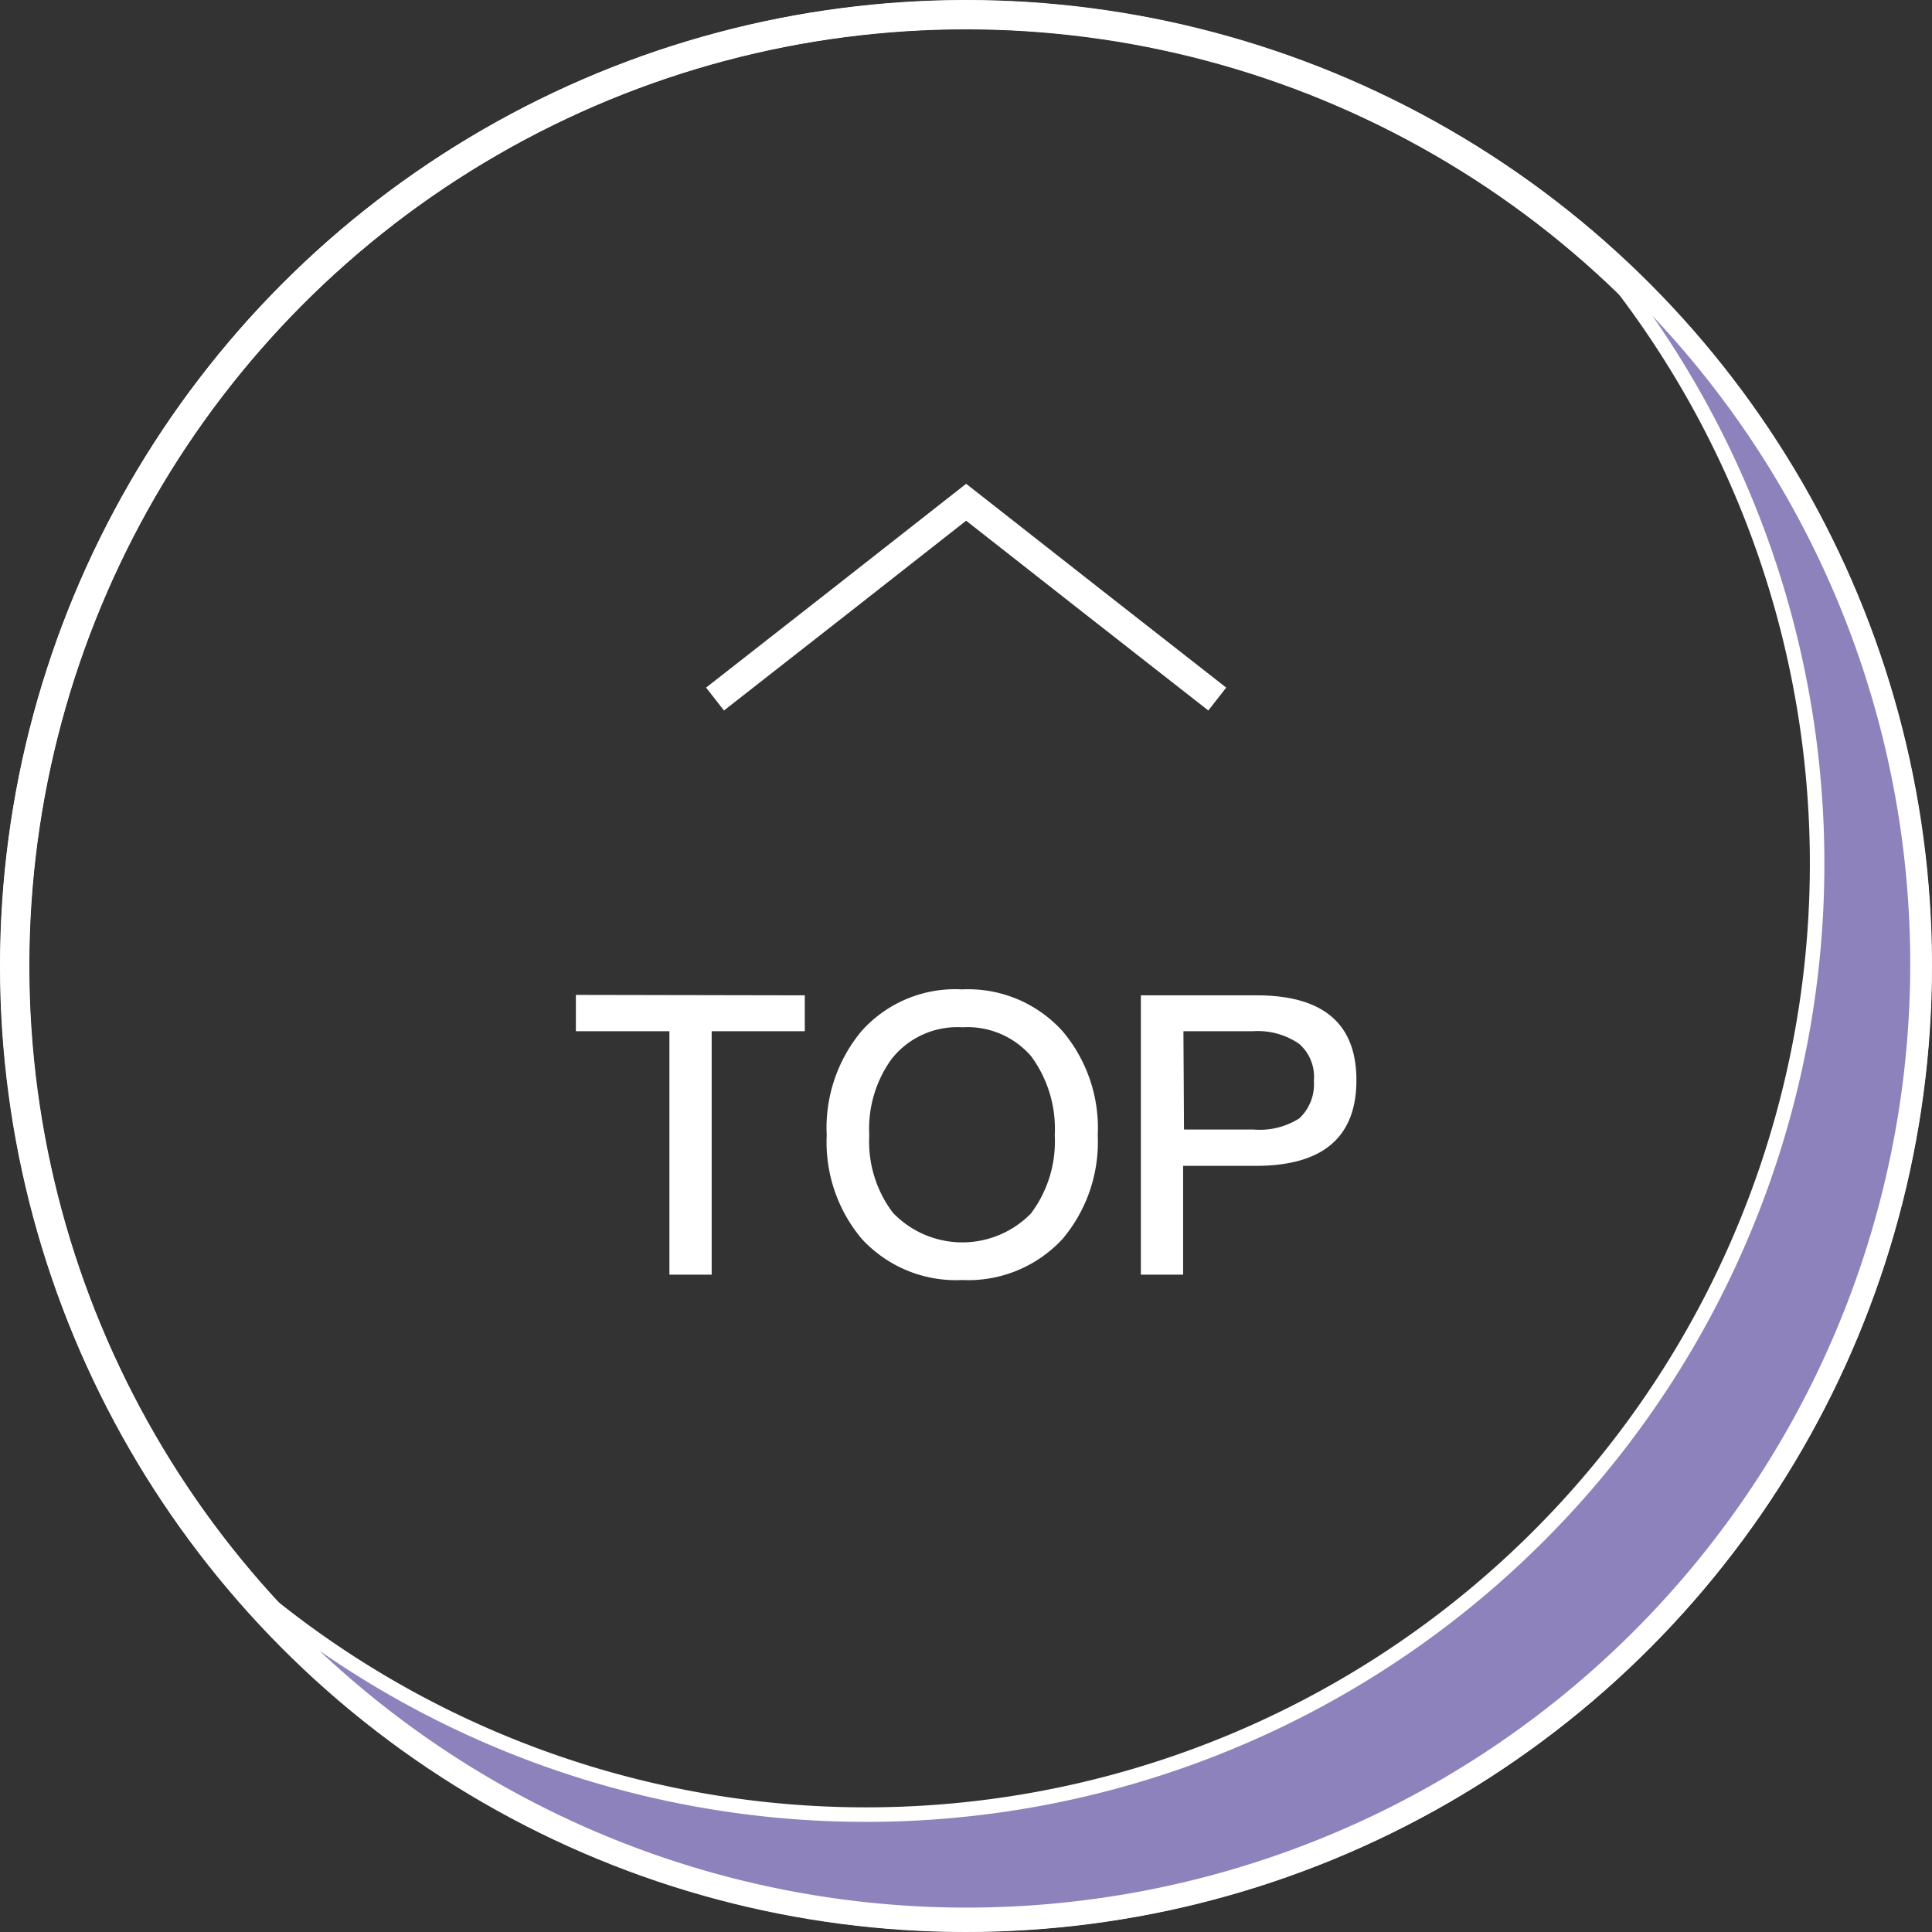 <svg xmlns="http://www.w3.org/2000/svg" width="133.02" height="133.02" viewBox="0 0 133.02 133.02"><rect x="0" y="0" width="133.02" height="133.02" fill="#333333" stroke="none"/><defs><style>.cls-1{fill:none;stroke-width:2px;}.cls-1,.cls-2{stroke:#fff;stroke-miterlimit:10;}.cls-2{fill:#8d82bb;}.cls-3{fill:#fff;}</style></defs><g id="圖層_2" data-name="圖層 2"><g id="圖層_1-2" data-name="圖層 1"><polyline class="cls-1" points="49.23 48.13 57.88 41.36 66.52 34.58 75.16 41.36 83.81 48.13"/><circle class="cls-1" cx="66.5" cy="66.52" r="65.5"/><circle class="cls-1" cx="66.52" cy="66.5" r="65.5"/><path class="cls-2" d="M109.42,16.93A65.48,65.48,0,0,1,17,109.16a65.47,65.47,0,1,0,92.47-92.23Z"/><path class="cls-3" d="M55.41,68.53V71H49V87.76H46.09V71H39.65v-2.5Z"/><path class="cls-3" d="M73.16,71a10.32,10.32,0,0,1,2.42,7.16,10.35,10.35,0,0,1-2.42,7.14,8.84,8.84,0,0,1-6.92,2.83,8.8,8.8,0,0,1-6.93-2.86,10.35,10.35,0,0,1-2.39-7.11A10.4,10.4,0,0,1,59.31,71a8.65,8.65,0,0,1,6.93-2.88A8.76,8.76,0,0,1,73.16,71Zm-11.69,1.8a8.2,8.2,0,0,0-1.62,5.36,8.13,8.13,0,0,0,1.62,5.33,6.61,6.61,0,0,0,9.51.06,8.24,8.24,0,0,0,1.64-5.39A8.4,8.4,0,0,0,71,72.73a5.78,5.78,0,0,0-4.74-2A5.76,5.76,0,0,0,61.47,72.81Z"/><path class="cls-3" d="M86.52,68.53q6.87,0,6.87,5.84c0,3.94-2.32,5.9-6.93,5.9h-5v7.49H78.55V68.53Zm-5,9.24h4.8A5.07,5.07,0,0,0,89.46,77a3.21,3.21,0,0,0,1-2.59,3,3,0,0,0-1-2.53A5,5,0,0,0,86.28,71h-4.8Z"/></g></g></svg>